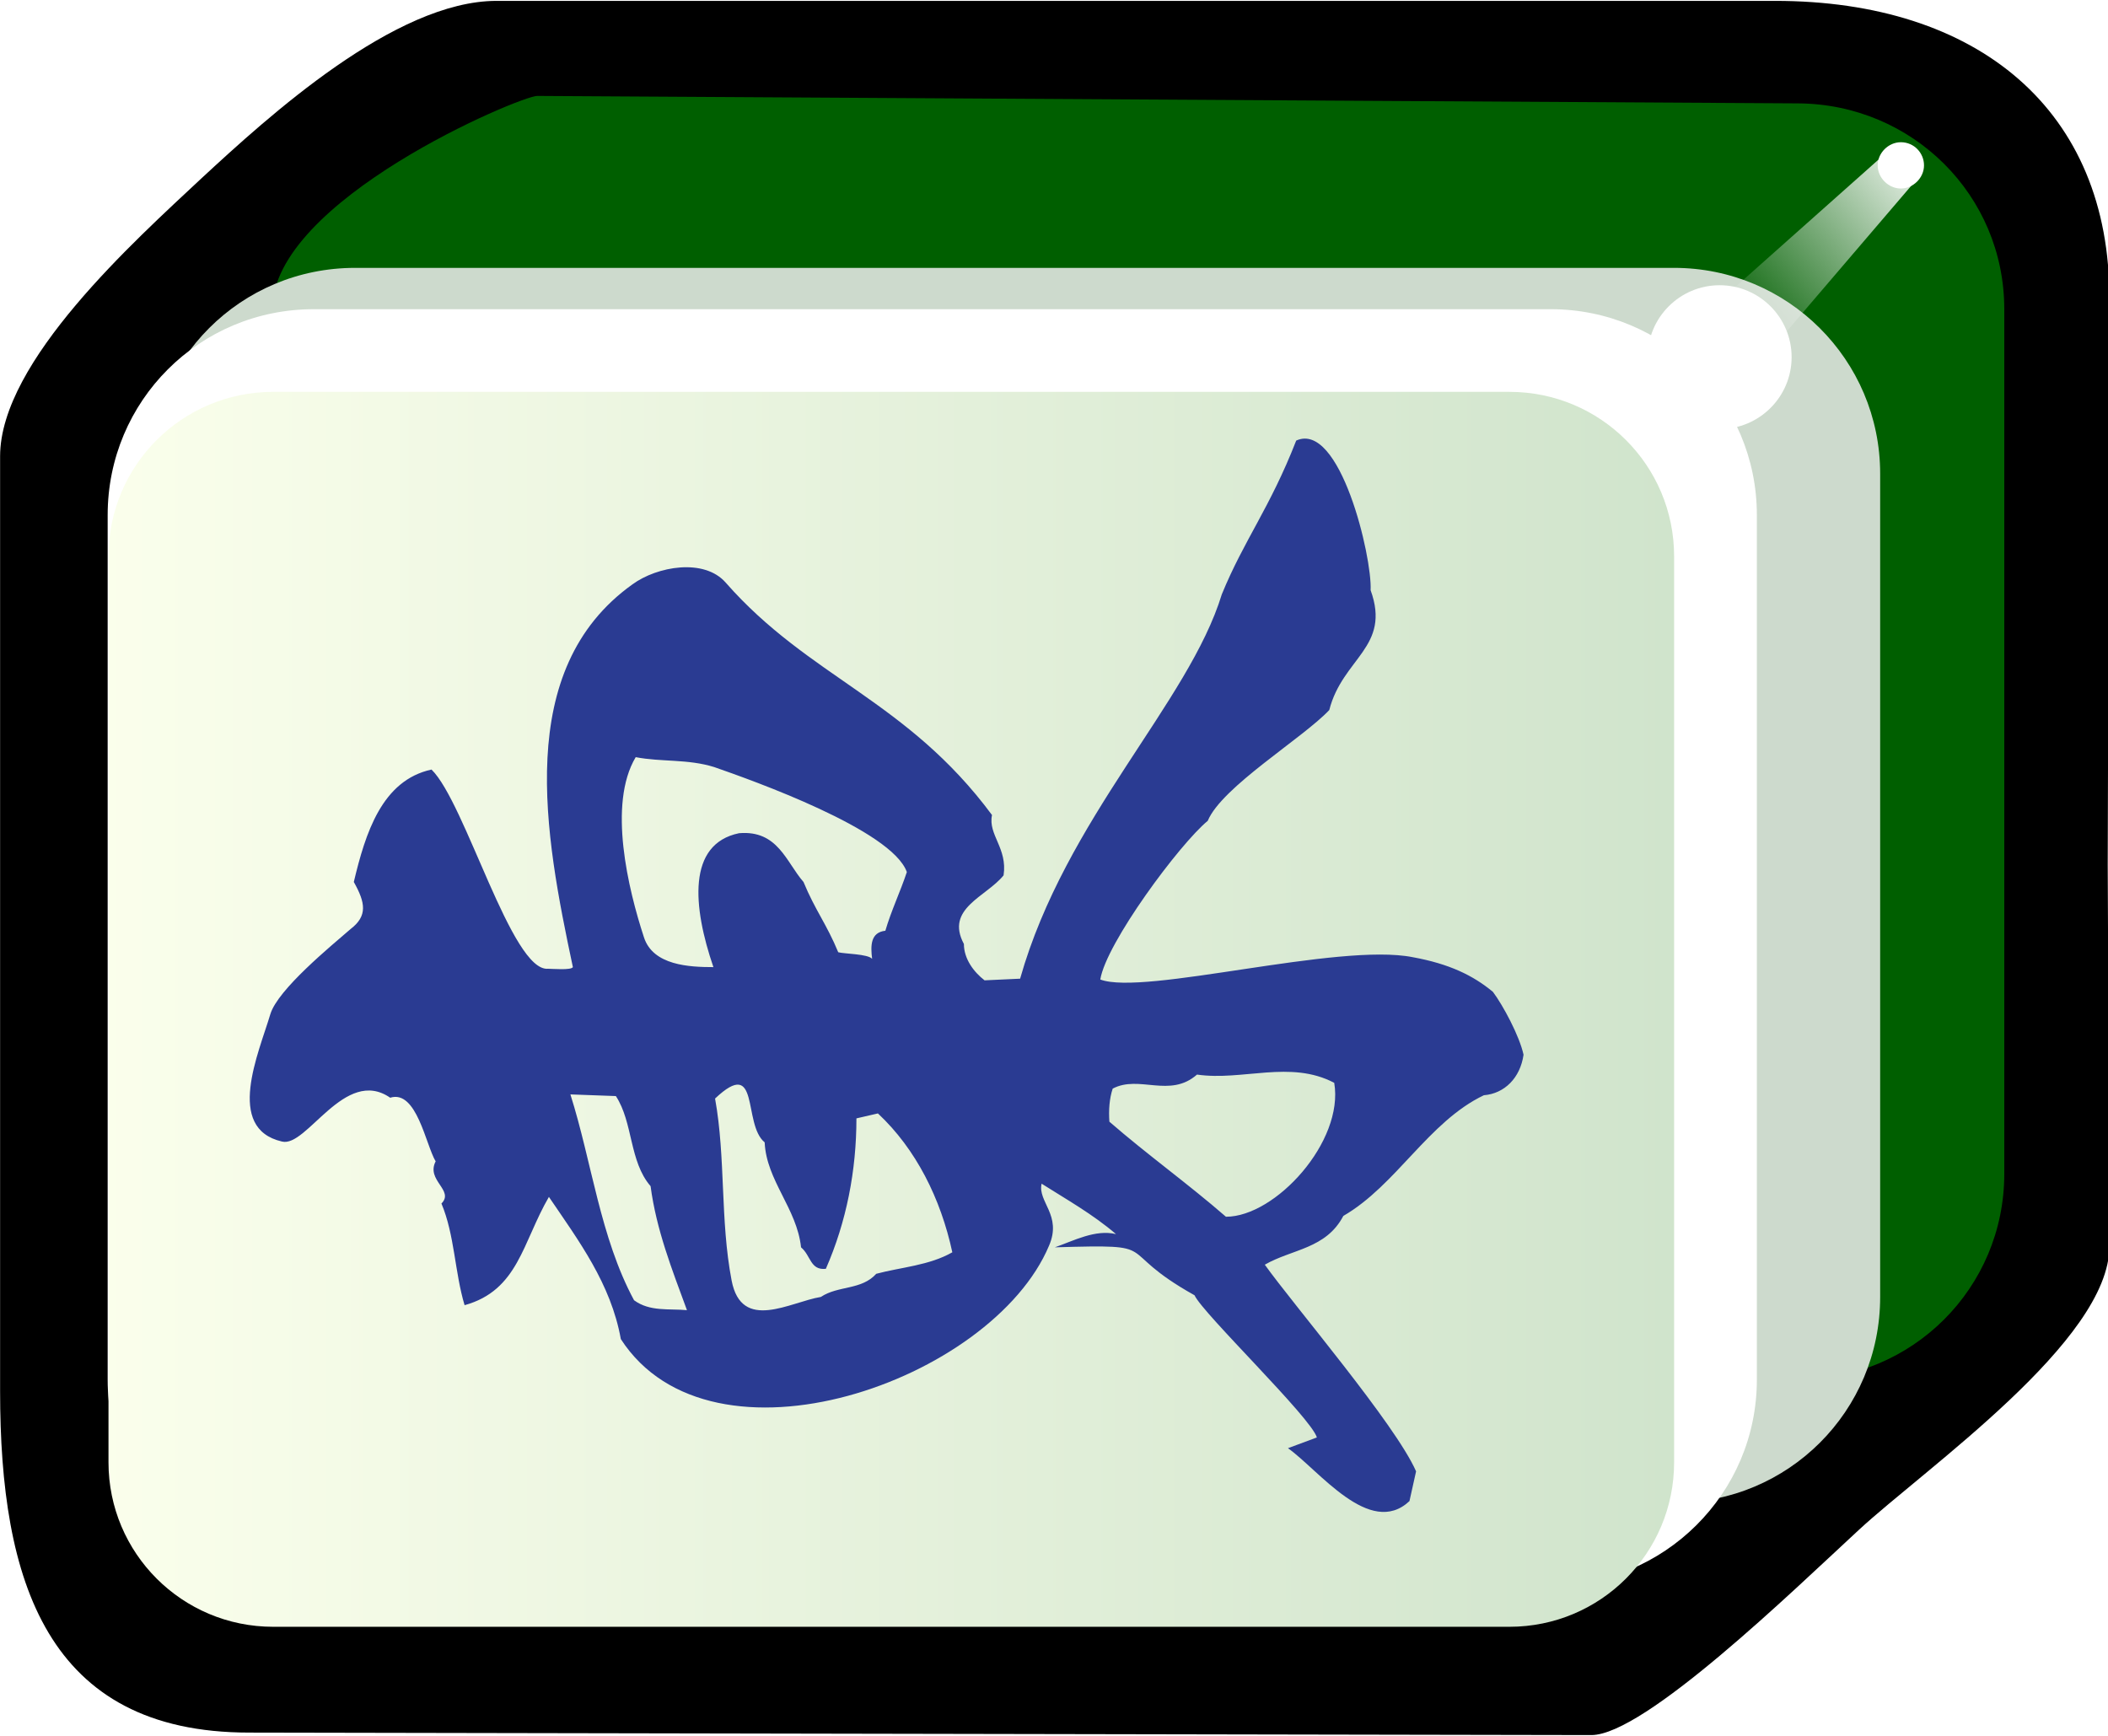 <svg xmlns="http://www.w3.org/2000/svg" id="svg2985" x="0" y="0" enable-background="new -214.5 316.4 255 210" version="1.1" viewBox="-214.5 316.4 255 210" xml:space="preserve"><style>.st9{fill:#fff}</style><switch><g><filter id="filter3970-5" width="1.217" height="1.215" x="-.109" y="-.108" color-interpolation-filters="sRGB"><feGaussianBlur id="feGaussianBlur3972-8" stdDeviation=".128"/></filter><g id="g4630" transform="matrix(1.001 0 0 1 -1.376 203.406)"><g id="g3062"><path id="rect4031" d="M42 263.8l-.2-46.2.2-68.4c.1-22.9-15.9-36.1-40.4-36.1h-154.5c-12.3 0-27.6 14-35.7 21.5-8 7.5-24.3 22.1-24.3 33.6v113.1c0 22.9 5.6 41.3 30.1 41.3l162.2.3c6.4 0 24.3-17.4 32.3-24.8 8.1-7.5 30.3-22.9 30.3-34.3z"/><path id="rect3767" fill="#005f00" d="M29.3 255V150.4c0-13.8-11.1-24.8-24.9-24.9l-152.4-.9c-2 0-32 12.6-32 25.8V255c0 13.8 11.1 24.9 24.9 24.9H4.4c13.8 0 24.9-11.1 24.9-24.9z"/><path id="rect3861" fill="#cddacd" d="M14.3 269.9v-99.6c0-13.8-11.2-24.9-24.9-24.9H-170c-13.8 0-24.9 11.1-24.9 24.9v99.6c0 13.8 11.2 24.9 24.9 24.9h159.4c13.8 0 24.9-11.1 24.9-24.9z"/><path id="rect3765" d="M-.6 279.9V175.3c0-13.8-11.2-24.9-24.9-24.9H-175c-13.8 0-24.9 11.1-24.9 24.9v104.6c0 13.8 11.2 24.9 24.9 24.9h149.4c13.8 0 25-11.1 25-24.9z" class="st9"/><linearGradient id="rect3008_1_" x1="-324.883" x2="-324.883" y1="569.587" y2="531.068" gradientTransform="matrix(0 4.984 4.981 0 -2847.785 1854.184)" gradientUnits="userSpaceOnUse"><stop offset="0" stop-color="#d0e4cc"/><stop offset="1" stop-color="#fbffec"/></linearGradient><path id="rect3008" fill="url(#rect3008_1_)" d="M-10.6 180.3v109.6c0 11-8.9 19.9-19.9 19.9h-149.4c-11 0-19.9-8.9-19.9-19.9V180.3c0-11 8.9-19.9 19.9-19.9h149.4c11 0 19.9 8.9 19.9 19.9z"/><path id="path3932" d="M16.8 130.2c-1.5 0-2.8 1.3-2.8 2.8s1.3 2.8 2.8 2.8 2.8-1.3 2.8-2.8-1.2-2.8-2.8-2.8z" class="st9"/><g id="path3936" filter="url(#filter3970-5)"><linearGradient id="SVGID_1_" x1="-315.771" x2="-318.887" y1="590.47" y2="587.001" gradientTransform="matrix(0 -7.106 6.685 0 -3926.45 -2112.465)" gradientUnits="userSpaceOnUse"><stop offset="0" stop-color="#fff"/><stop offset="1" stop-color="#fff" stop-opacity="0"/></linearGradient><path fill="url(#SVGID_1_)" d="M18.2 135.3l-24.6 28.8-6-8.2 28.3-25.2z"/></g><path id="path3882" d="M-5.1 147.5c-4.8 0-8.7 3.9-8.7 8.7 0 4.8 3.9 8.7 8.7 8.7 4.8 0 8.7-3.9 8.7-8.7 0-4.8-3.9-8.7-8.7-8.7z" class="st9"/></g></g><path fill="#2a3b92" d="M-48.7 387.8c2.5 6.9-3.4 8.2-5 14.5-3.2 3.4-13 9.3-14.7 13.4-3.4 2.8-12.3 14.8-13 19.2 5.3 2 28.8-4.5 37.8-2.7 4.4.8 7.3 2.2 9.7 4.2 1.2 1.6 3.2 5.3 3.7 7.6-.4 2.8-2.3 4.7-4.8 4.9-6.7 3.2-10.6 10.9-17 14.6-2.1 4-6.2 4-9.5 5.9 3.5 4.9 15.8 19.3 18.3 25l-.8 3.6c-4.8 4.5-11-3.8-14.7-6.4l3.5-1.3c-.7-2.4-13.8-15-14.8-17.2-10.2-5.7-3.3-6.2-16.9-5.8 2.3-.8 4.9-2.2 7.4-1.6-2.8-2.4-6-4.2-9-6.1-.5 2.2 2.5 3.8.9 7.5-6.9 16.4-40.8 28.3-51.8 11.3-1.2-6.7-5.1-11.9-8.7-17.2-3.2 5.5-3.7 11.3-10.2 13.1-1.2-4-1.2-8.5-2.8-12.3 1.6-1.6-1.9-2.8-.7-5.1-1.2-2-2.3-8.7-5.5-7.7-5.5-3.8-10.1 6.1-13.1 5.3-6.9-1.6-2.8-10.7-1.4-15.4.9-3 7.4-8.3 9.7-10.3 2.1-1.6 1.8-3.2.4-5.7 1.4-5.9 3.4-12.3 9.4-13.6 4.1 4 9.7 24.5 14.1 24.1.5 0 2.8.2 3-.2-3.4-16-7.2-36 7.2-46.3 3-2.2 8.7-3.2 11.3-.2 10.1 11.5 21.9 14.2 32.2 28.1-.5 2.4 1.9 4 1.4 7.3-2.1 2.6-7.1 4-4.8 8.3 0 1.8 1.2 3.4 2.5 4.4l4.3-.2c5.5-19.4 20.4-33.4 24.4-46.5 2.7-6.6 5.8-10.4 9-18.6 5.3-2.4 9.2 14.1 9 18.1zm-89.1 85.9c1.9 1.4 4.2 1 6.4 1.2-1.8-4.9-3.7-9.7-4.4-15-2.6-3-2.1-7.7-4.2-10.9l-5.5-.2c2.6 8.2 3.6 17.3 7.7 24.9zm11.8-2.4c1.2 6.3 7.1 2.6 10.8 2 2.1-1.4 4.9-.8 6.7-2.8 3-.8 6.4-1 9.2-2.6-1.4-6.5-4.4-12.5-9-16.8l-2.6.6c0 6.3-1.2 12.5-3.7 18.2-1.9.2-1.8-1.6-3-2.6-.5-4.7-4.2-8.1-4.4-12.7-2.7-2.2-.5-10.5-6-5.3 1.3 7.2.6 14.7 2 22zm46.1-23.2c-.4 1.2-.5 2.6-.4 4 4.6 4 9.5 7.5 14.1 11.5 6 0 14.3-9.1 13.1-16.2-5.3-2.8-11.1-.2-16.6-1-3.3 2.9-7 0-10.2 1.7zm-56.7-18.3c1.1 3.4 5.5 3.6 8.4 3.6-2.5-7.3-3.2-14.9 3.1-16.2 4.7-.4 5.7 3.5 7.8 5.9 1.4 3.4 2.8 5.1 4.2 8.5.7.2 3.6.2 4.1.8-.2-1.6-.2-3.2 1.6-3.4.7-2.4 1.8-4.7 2.6-7.1-1.8-5.1-18.7-11.1-23.3-12.7-3.2-1-6.4-.6-9.5-1.2-3.4 5.7-.9 16 1 21.8z"/></g></switch></svg>
